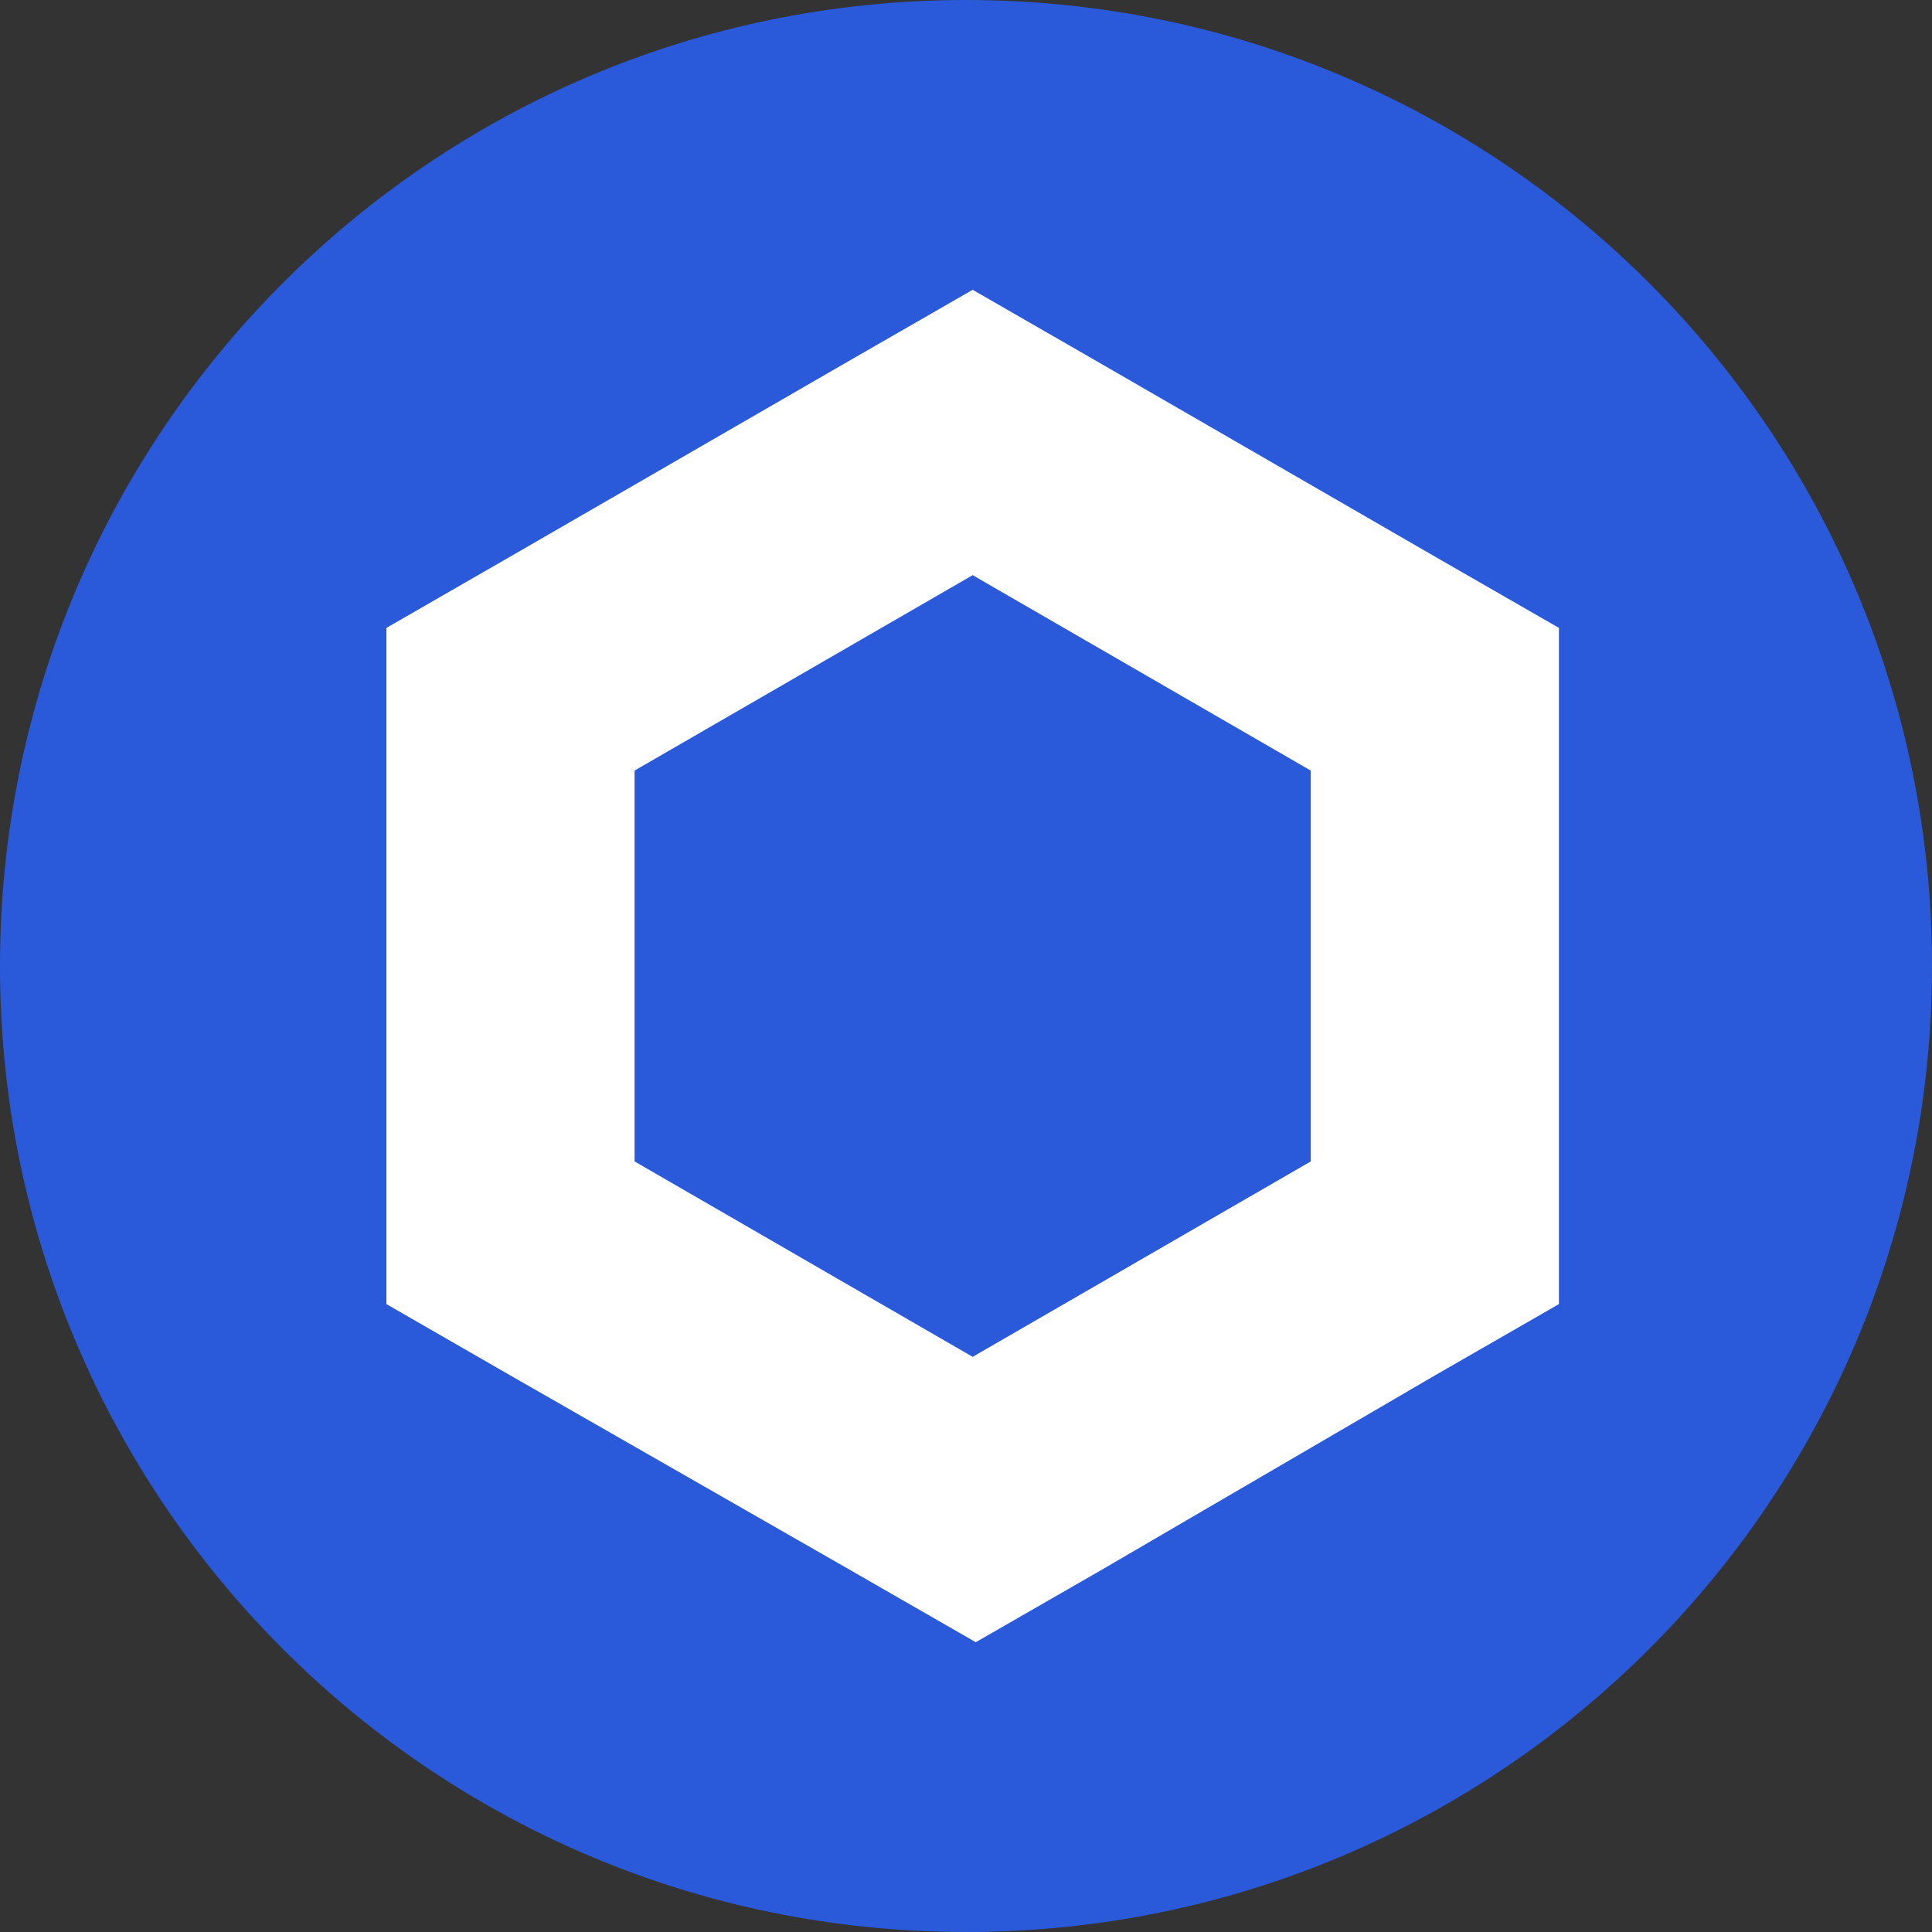 <svg width="20" height="20" viewBox="0 0 20 20" fill="none" xmlns="http://www.w3.org/2000/svg">
<rect x="0" y="0" width="20" height="20" fill="#333333" stroke="none"/>
<path d="M10 20C15.523 20 20 15.523 20 10C20 4.477 15.523 0 10 0C4.477 0 0 4.477 0 10C0 15.523 4.477 20 10 20Z" fill="#2A5ADA"/>
<g clip-path="url(#clip0_63:296)">
<path d="M10.069 3L8.784 3.739L5.284 5.761L4 6.5V13.5L5.284 14.239L8.817 16.262L10.101 17L11.385 16.262L14.853 14.239L16.138 13.5V6.5L14.853 5.761L11.353 3.739L10.069 3ZM6.569 12.023V7.977L10.069 5.954L13.569 7.977V12.023L10.069 14.046L6.569 12.023Z" fill="white"/>
</g>
<defs>
<clipPath id="clip0_63:296">
<rect width="12.138" height="14" fill="white" transform="translate(4 3)"/>
</clipPath>
</defs>
</svg>
